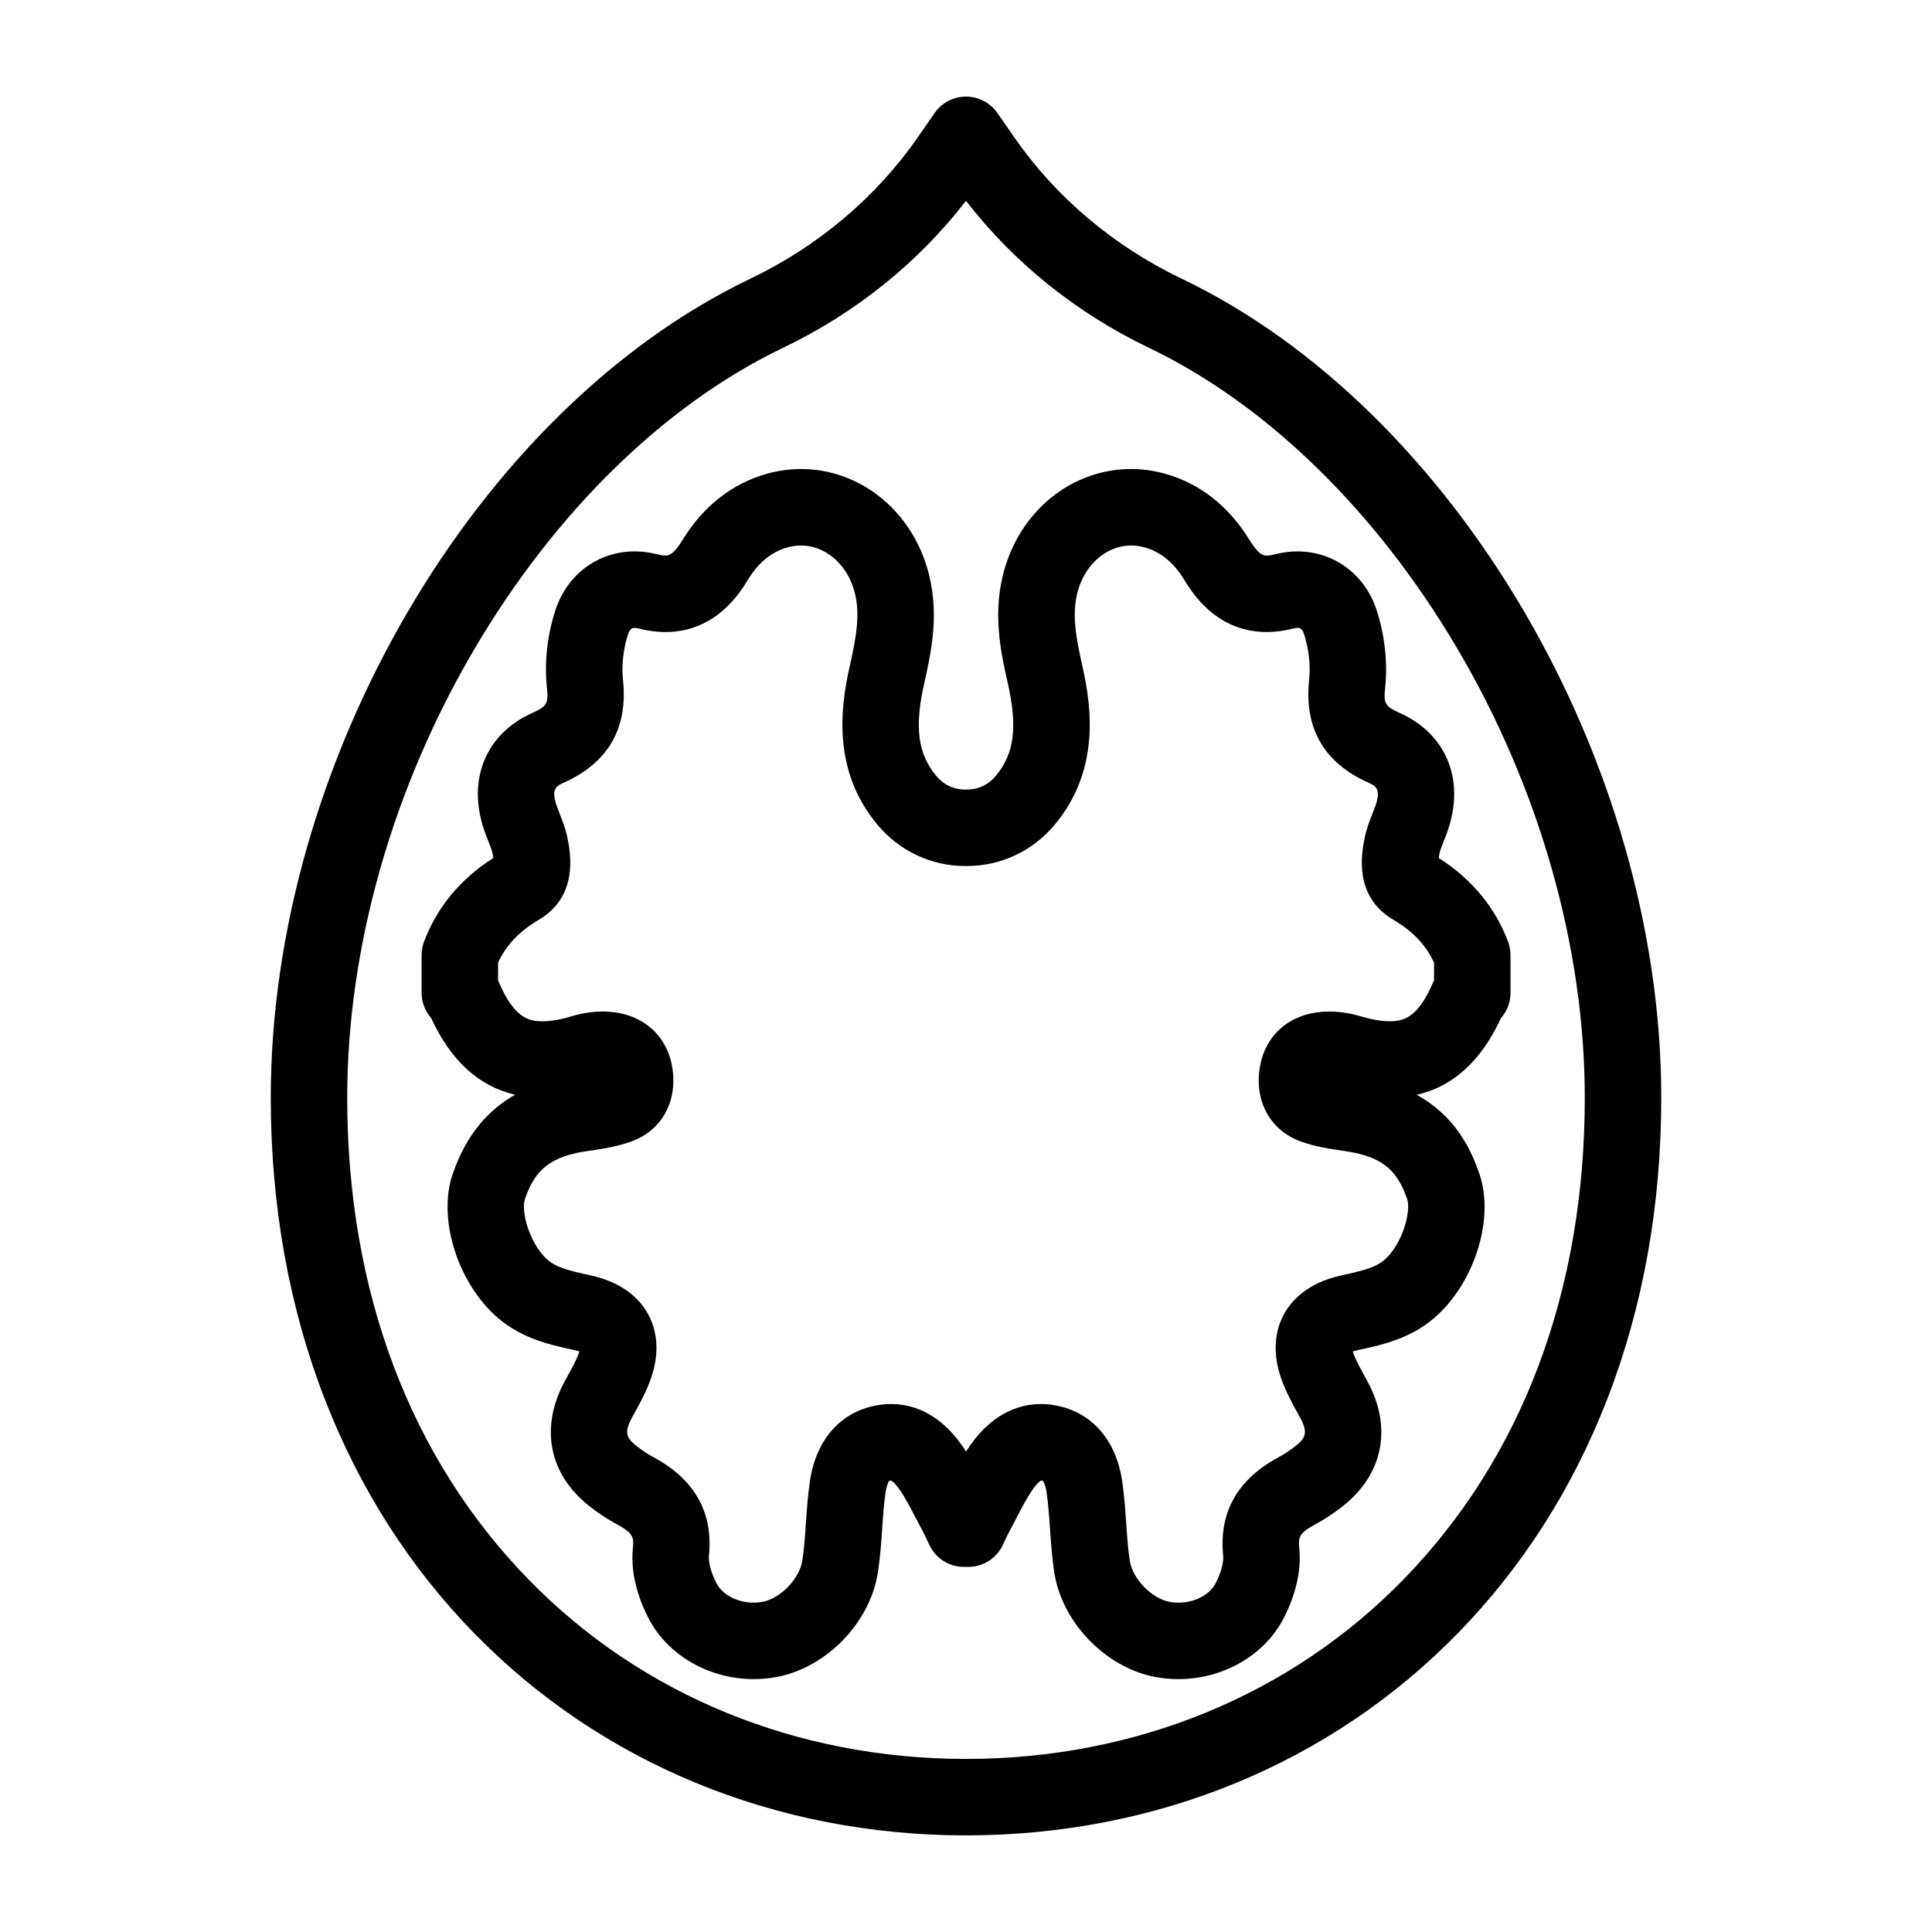 <?xml version="1.0" encoding="UTF-8"?>
<svg width="1200pt" height="1200pt" version="1.1" viewBox="0 0 1200 1200" xmlns="http://www.w3.org/2000/svg">
 <g>
  <path d="m734.04 173.15c-42.277-20.258-78.266-50.641-104.07-87.875l-10.441-15.059c-4.438-6.398-11.734-10.215-19.523-10.215s-15.086 3.816-19.512 10.211l-10.441 15.059c-25.812 37.234-61.812 67.621-104.07 87.875-169.78 81.352-297.8 300.02-297.8 508.62 0 67.043 11.328 130.16 33.684 187.62 21.504 55.273 52.656 104.04 92.594 144.98 79.031 81.008 187.55 125.62 305.55 125.62s226.52-44.617 305.55-125.63c39.938-40.934 71.09-89.711 92.594-144.98 22.355-57.457 33.684-120.57 33.684-187.62 0-208.62-128.03-427.27-297.79-508.62zm137.52 808.05c-70.02 71.773-166.46 111.3-271.56 111.3-105.1 0-201.54-39.527-271.56-111.3-73.777-75.625-112.78-179.17-112.78-299.44 0-93.504 28.273-192.82 79.598-279.65 50.27-85.031 118.18-151.14 191.23-186.14 44.941-21.527 83.902-52.906 113.51-91.246 29.605 38.34 68.566 69.707 113.51 91.246 73.055 35.004 140.96 101.11 191.23 186.14 51.336 86.832 79.598 186.16 79.598 279.65 0 120.27-38.988 223.81-112.78 299.44z"/>
  <path d="m894.07 530.16c0.359-1.883 1.477-4.691 2.641-7.656 0.875-2.195 1.727-4.402 2.508-6.637 10.883-31.414-0.852-60.098-29.902-73.078-8.941-3.996-10.031-5.879-8.988-15.551 1.691-15.672-0.227-32.93-5.387-48.574-7.262-21.984-26.543-36.18-49.129-36.18-4.644 0-9.336 0.613-13.945 1.812-1.957 0.516-3.672 0.77-5.09 0.77-1.801 0-4.801 0-10.883-9.949-12.648-20.676-30.66-34.801-52.094-40.836-6.996-1.969-14.16-2.965-21.312-2.965-35.543 0-66.91 24.301-78.059 60.469-8.543 27.695-2.902 52.836 1.633 73.043 6.035 26.902 3.863 43.43-7.523 57.047-5.891 7.043-13.008 8.531-17.93 8.531h-0.301-0.59-0.301c-4.922 0-12.035-1.477-17.93-8.531-11.387-13.609-13.57-30.145-7.523-57.047 4.535-20.195 10.176-45.336 1.633-73.043-11.148-36.168-42.527-60.469-78.059-60.469-7.152 0-14.316 0.996-21.312 2.965-21.434 6.023-39.445 20.148-52.094 40.824-6.086 9.949-9.098 9.949-10.883 9.949-1.414 0-3.121-0.266-5.09-0.77-4.609-1.199-9.301-1.812-13.945-1.812-22.586 0-41.867 14.207-49.129 36.18-5.172 15.637-7.078 32.879-5.387 48.562 1.043 9.672-0.047 11.555-8.988 15.551-29.051 12.984-40.789 41.664-29.902 73.078 0.77 2.231 1.633 4.441 2.508 6.648 1.176 2.965 2.281 5.762 2.641 7.644 0.203 1.078 0.371 1.98 0.492 2.723-20.566 13.176-35.051 30.66-43.078 52.031-1.008 2.676-1.512 5.496-1.512 8.352v23.375c0 5.316 1.777 10.477 5.062 14.652 0.289 0.359 0.59 0.719 0.887 1.078 12.18 26.484 29.664 42.434 52.152 47.605-15.59 8.785-30.18 23.699-38.93 49.668-8.879 26.375 2.269 64.332 25.402 86.41 15.672 14.965 34.285 19.031 49.246 22.297l1.008 0.215c1.332 0.289 2.363 0.602 3.144 0.863-0.215 0.758-0.539 1.727-1.031 2.902-1.68 4.031-4.031 8.316-6.539 12.863l-1.332 2.426c-15.637 28.609-10.211 57.539 14.508 77.398 5.652 4.535 11.723 8.566 18.059 11.977 10.078 5.426 10.223 8.387 9.59 14.578-1.883 18.504 5.531 35.734 10.129 44.352 11.977 22.488 37.465 37.031 64.945 37.031 4.934 0 9.852-0.469 14.629-1.391 30.805-5.977 57.66-33.852 62.473-64.824 1.453-9.359 2.074-18.48 2.676-27.301 0.539-7.945 1.055-15.445 2.137-22.609 0.695-4.609 1.895-6.672 2.16-6.949 0 0 0.227-0.121 0.805-0.227 0.203-0.035 0.324-0.047 0.336-0.059 0.289 0.133 2.16 1.105 5.137 5.305 3.66 5.172 6.898 11.426 10.32 18.047 1.523 2.953 3.059 5.902 4.633 8.809 0.84 1.535 1.691 3.394 2.519 5.195 0.457 0.996 0.898 1.945 1.32 2.82 3.758 7.836 11.484 12.996 20.16 13.453 0.875 0.047 1.727 0.047 2.594 0 0.863 0.047 1.727 0.047 2.578 0 8.676-0.457 16.402-5.606 20.16-13.441 0.434-0.898 0.875-1.859 1.344-2.879 0.828-1.789 1.68-3.637 2.508-5.16 1.586-2.902 3.109-5.856 4.633-8.809 3.422-6.625 6.66-12.875 10.32-18.047 3.156-4.441 5.051-5.269 5.039-5.293 0.035 0 0.168 0 0.434 0.059 0.492 0.098 0.684 0.168 0.719 0.18 0.383 0.422 1.559 2.484 2.231 7.008 1.078 7.152 1.586 14.664 2.137 22.609 0.602 8.82 1.223 17.941 2.676 27.301 4.812 30.973 31.668 58.848 62.473 64.824 4.777 0.926 9.695 1.391 14.629 1.391 27.48 0 52.969-14.531 64.945-37.031 4.586-8.617 12-25.848 10.117-44.352-0.637-6.18-0.492-9.145 9.59-14.566 6.336-3.406 12.406-7.441 18.059-11.988 24.719-19.859 30.145-48.793 14.496-77.398l-1.332-2.41c-2.496-4.547-4.859-8.832-6.539-12.863-0.492-1.176-0.816-2.137-1.031-2.891 0.781-0.277 1.812-0.574 3.144-0.863l1.008-0.215c14.965-3.266 33.574-7.332 49.246-22.297 23.137-22.078 34.285-60.035 25.402-86.426-5.426-16.105-15.168-36.383-39.098-49.633 22.559-5.137 40.105-21.098 52.309-47.641 0.301-0.359 0.602-0.719 0.887-1.078 3.277-4.176 5.051-9.336 5.051-14.652v-23.375c0-2.856-0.516-5.676-1.512-8.352-8.027-21.359-22.512-38.844-43.078-52.031 0.109-0.742 0.266-1.645 0.469-2.723zm-3.394 78.91c-0.289 0.551-0.562 1.141-0.828 1.738-9.457 21.707-18.395 23.52-26.734 23.52-5.074 0-11.207-1.066-18.215-3.156-7.766-2.328-15.949-3.289-23.473-2.746-20.605 1.488-35.496 14.566-38.844 34.117-3.648 21.203 6.203 39.395 25.078 46.332 9.359 3.445 18.695 4.789 26.941 5.965l0.359 0.047c22.488 3.238 32.711 11.062 39.059 29.902 2.449 7.262-2.484 26.688-13.188 36.898-5.734 5.484-13.836 7.465-26.578 10.246l-1.031 0.227c-21.613 4.727-31.559 16.105-36.098 24.816-4.523 8.688-8.148 23.305 0.301 43.598 2.664 6.406 5.773 12.047 8.773 17.508l1.262 2.305c5.316 9.719 3.18 12.973-2.566 17.594-3.394 2.723-7.043 5.148-10.836 7.188-25.523 13.738-37.066 34.332-34.32 61.211 0.336 3.324-1.02 10.129-4.801 17.219-3.769 7.094-13.031 11.855-23.016 11.855-1.895 0-3.781-0.18-5.578-0.527-11.137-2.16-22.859-14.316-24.59-25.488-1.141-7.344-1.668-15.07-2.231-23.258-0.59-8.531-1.188-17.363-2.543-26.41-3.805-25.367-18.672-42.406-40.789-46.754-3.191-0.625-6.406-0.949-9.562-0.949-11.797 0-28.957 4.391-43.789 25.332-0.973 1.379-1.906 2.762-2.809 4.141-0.887-1.379-1.824-2.762-2.797-4.141-14.832-20.941-32.004-25.332-43.789-25.332-3.156 0-6.371 0.312-9.562 0.949-22.117 4.332-36.984 21.371-40.789 46.738-1.355 9.047-1.957 17.879-2.543 26.41-0.562 8.184-1.094 15.91-2.231 23.258-1.738 11.184-13.453 23.328-24.59 25.488-1.801 0.348-3.684 0.527-5.578 0.527-9.996 0-19.246-4.766-23.016-11.844-3.781-7.106-5.137-13.906-4.801-17.219 2.746-26.879-8.809-47.473-34.32-61.211-3.793-2.039-7.441-4.465-10.836-7.188-5.762-4.633-7.883-7.871-2.578-17.594l1.273-2.305c3-5.461 6.109-11.102 8.773-17.496 8.449-20.293 4.824-34.906 0.301-43.598-4.535-8.711-14.484-20.09-36.098-24.816l-1.031-0.227c-12.742-2.785-20.844-4.777-26.594-10.246-10.703-10.211-15.637-29.641-13.188-36.898 6.348-18.84 16.57-26.664 39.059-29.902l0.359-0.047c8.242-1.188 17.594-2.531 26.953-5.965 18.875-6.938 28.727-25.117 25.078-46.332-3.359-19.547-18.254-32.629-38.844-34.117-7.559-0.551-15.707 0.422-23.473 2.746-7.008 2.102-13.141 3.156-18.215 3.156-8.352 0-17.293-1.812-26.746-23.52-0.266-0.613-0.539-1.188-0.828-1.754l-0.012-11.102c4.981-10.934 13.129-19.488 25.367-26.711 24.719-14.594 19.57-41.293 17.879-50.074-1.199-6.227-3.277-11.473-5.102-16.105-0.625-1.57-1.246-3.156-1.801-4.738-3.66-10.57 0.254-12.312 4.402-14.172 27.684-12.371 40.078-33.898 36.84-64.008-0.961-8.965 0.227-19.379 3.266-28.586 1.188-3.59 3.18-3.59 4.031-3.59 0.59 0 1.246 0.098 1.934 0.277 5.879 1.535 11.629 2.316 17.102 2.316 31.43 0 46.453-24.574 51.395-32.664 6.469-10.586 14.461-17.09 24.445-19.895 2.809-0.793 5.652-1.188 8.449-1.188 14.566 0 27.707 10.836 32.676 26.965 4.477 14.508 1.754 29.316-2.594 48.648-5.856 26.09-10.414 64.621 17.438 97.922 13.586 16.234 33.395 25.547 54.359 25.547h1.203c20.965 0 40.777-9.312 54.359-25.547 27.863-33.301 23.293-71.832 17.438-97.922-4.344-19.332-7.066-34.141-2.594-48.648 4.969-16.129 18.109-26.965 32.676-26.965 2.797 0 5.641 0.395 8.449 1.188 9.973 2.809 17.965 9.312 24.445 19.895 4.945 8.074 19.98 32.652 51.395 32.652 5.461 0 11.219-0.781 17.09-2.316 0.695-0.18 1.344-0.277 1.934-0.277 0.852 0 2.856 0 4.031 3.59 3.035 9.215 4.234 19.633 3.266 28.586-3.238 30.098 9.156 51.637 36.84 64.008 4.152 1.859 8.062 3.602 4.402 14.16-0.551 1.586-1.176 3.156-1.801 4.727-1.836 4.633-3.91 9.887-5.113 16.117-1.691 8.773-6.852 35.473 17.879 50.074 12.238 7.223 20.387 15.781 25.367 26.711v11.133z"/>
 </g>
</svg>
